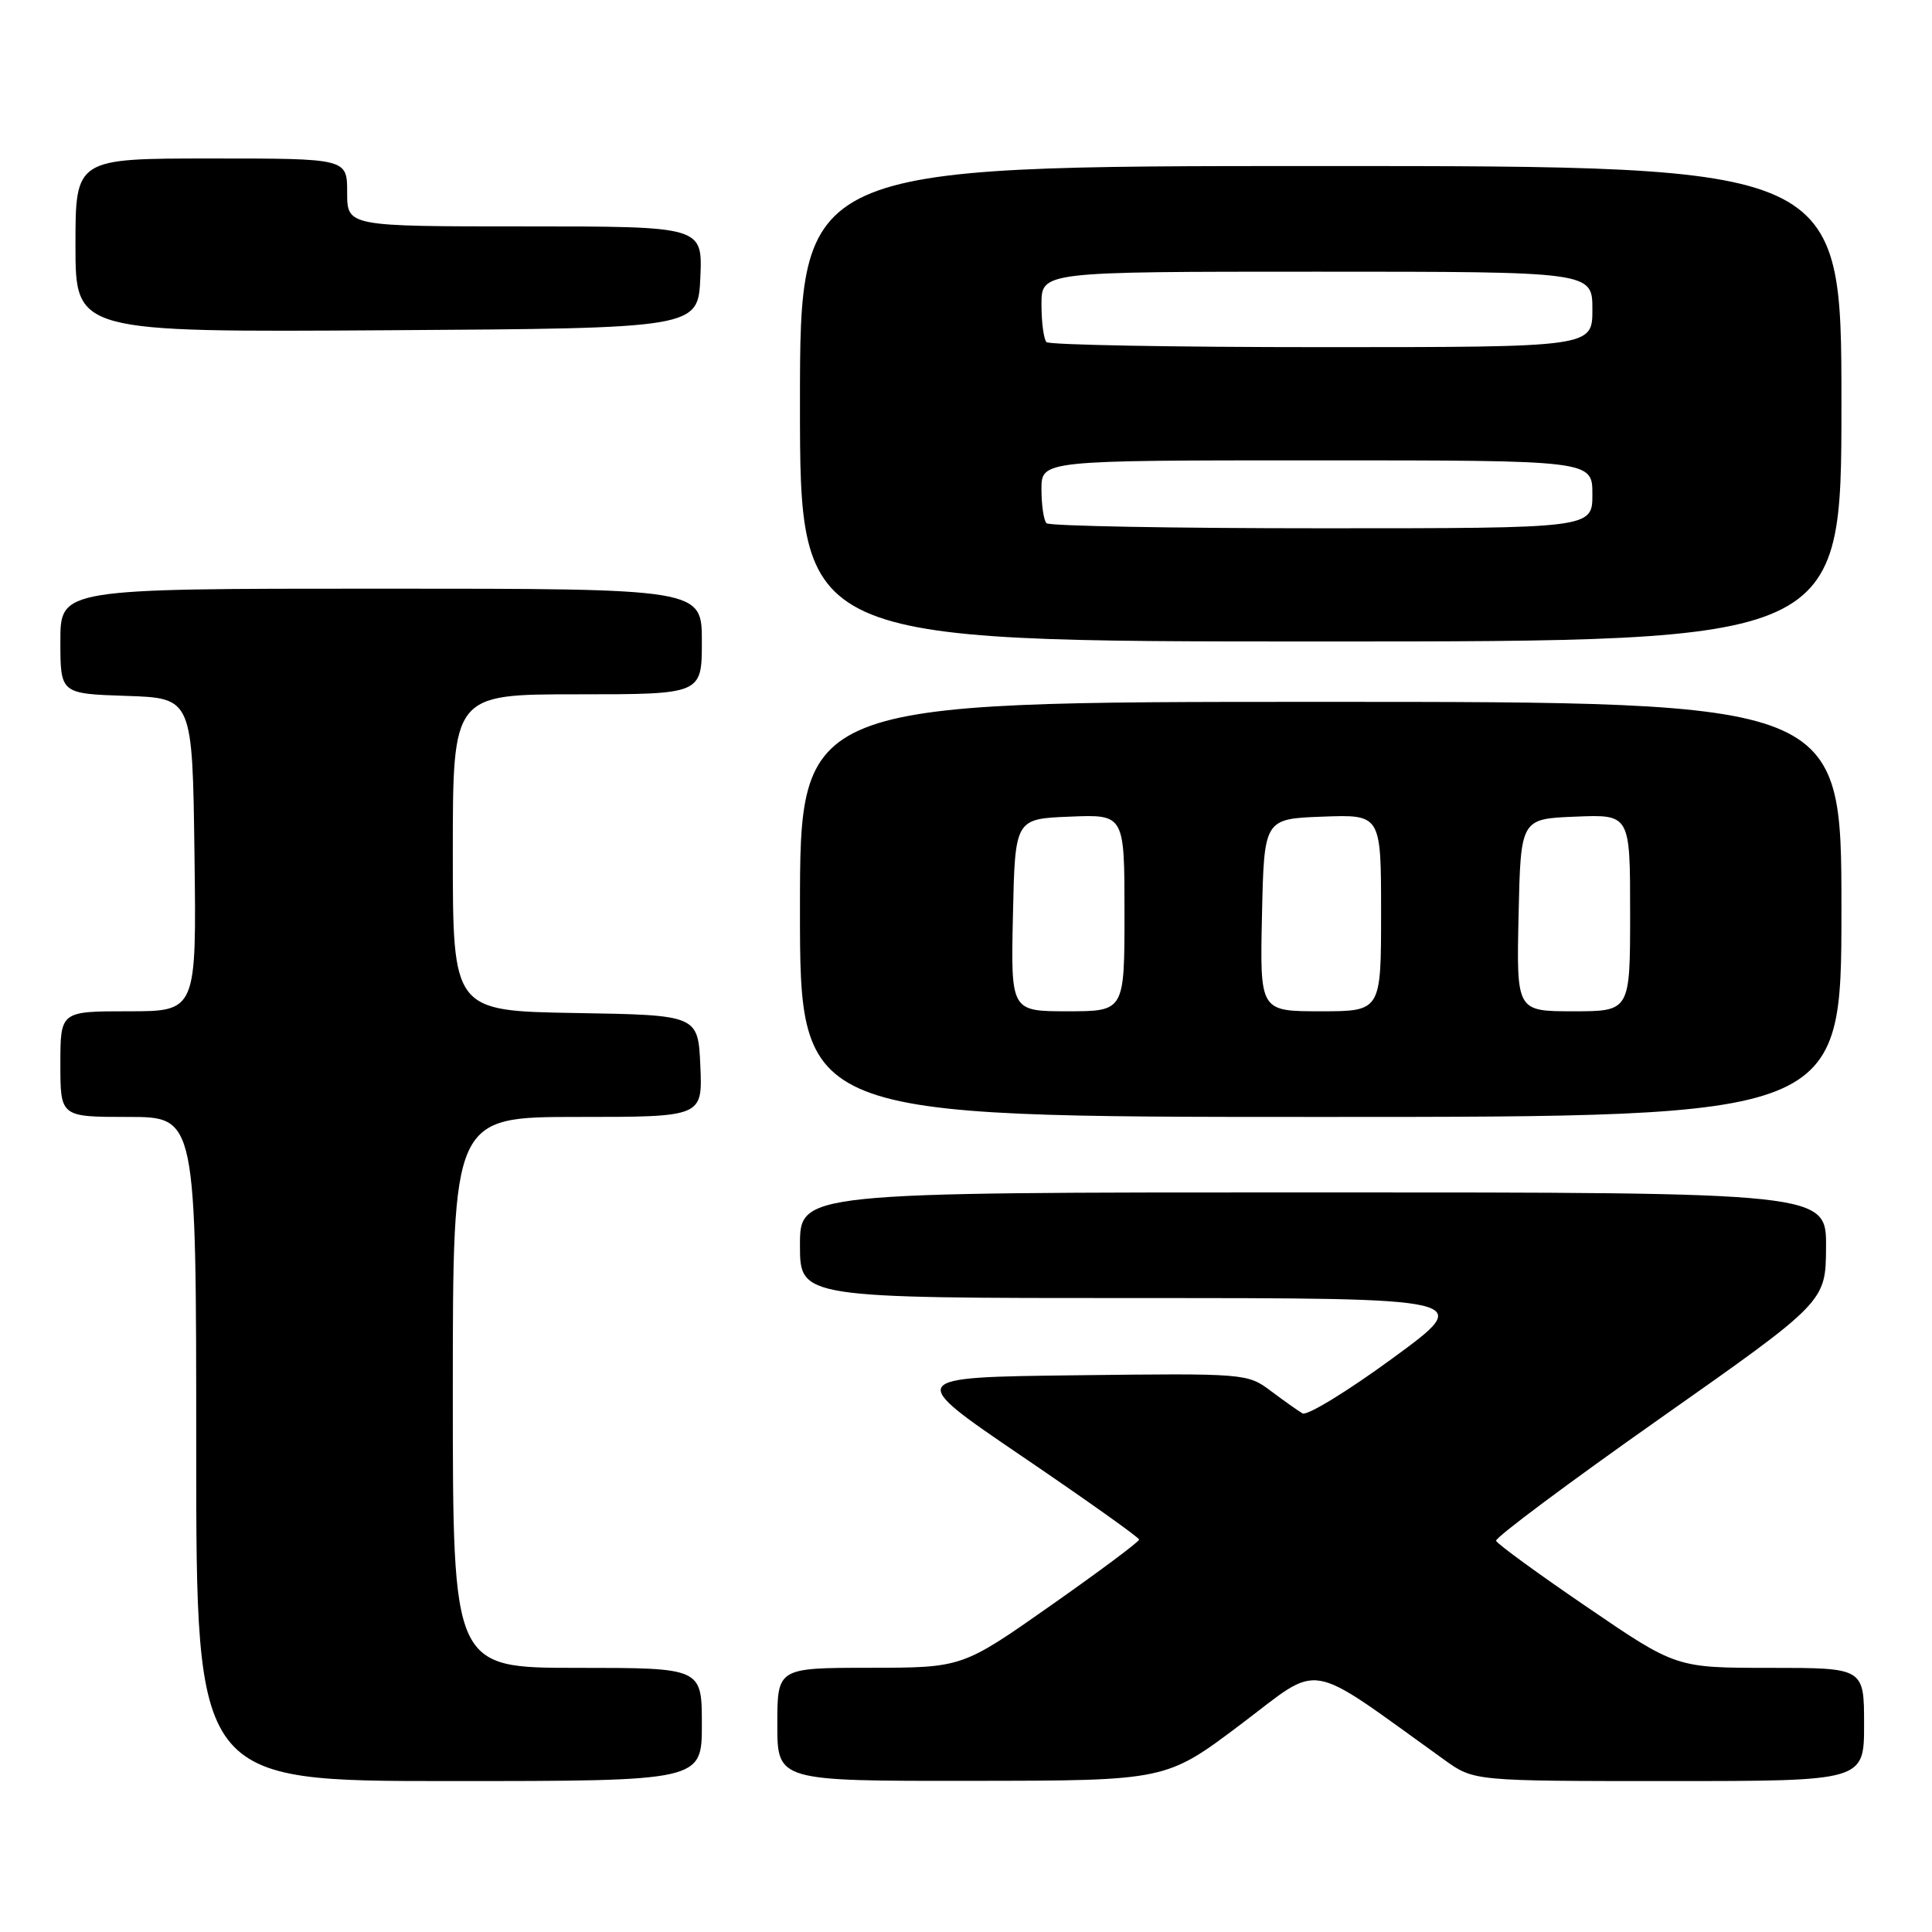 <?xml version="1.0" encoding="UTF-8" standalone="no"?>
<!DOCTYPE svg PUBLIC "-//W3C//DTD SVG 1.1//EN" "http://www.w3.org/Graphics/SVG/1.1/DTD/svg11.dtd" >
<svg xmlns="http://www.w3.org/2000/svg" xmlns:xlink="http://www.w3.org/1999/xlink" version="1.1" viewBox="0 0 256 256">
 <g >
 <path fill="currentColor"
d=" M 93.00 228.50 C 93.00 221.00 93.00 221.00 76.50 221.00 C 60.00 221.00 60.00 221.00 60.00 184.50 C 60.00 148.00 60.00 148.00 76.55 148.00 C 93.09 148.00 93.09 148.00 92.80 141.25 C 92.50 134.50 92.50 134.50 76.25 134.23 C 60.00 133.95 60.00 133.95 60.00 112.98 C 60.00 92.00 60.00 92.00 76.50 92.00 C 93.00 92.00 93.00 92.00 93.00 85.00 C 93.00 78.00 93.00 78.00 50.50 78.00 C 8.00 78.00 8.00 78.00 8.00 84.96 C 8.00 91.92 8.00 91.92 16.75 92.21 C 25.50 92.50 25.50 92.50 25.77 113.25 C 26.04 134.00 26.04 134.00 17.02 134.00 C 8.00 134.00 8.00 134.00 8.00 141.00 C 8.00 148.00 8.00 148.00 17.00 148.00 C 26.00 148.00 26.00 148.00 26.00 192.00 C 26.00 236.00 26.00 236.00 59.50 236.00 C 93.00 236.00 93.00 236.00 93.00 228.50 Z  M 164.40 228.49 C 175.34 220.25 172.70 219.79 191.40 233.20 C 195.30 236.00 195.30 236.00 221.15 236.00 C 247.00 236.00 247.00 236.00 247.00 228.50 C 247.00 221.00 247.00 221.00 234.55 221.00 C 222.09 221.00 222.09 221.00 210.30 212.95 C 203.81 208.53 198.38 204.57 198.24 204.16 C 198.09 203.76 207.86 196.47 219.95 187.96 C 241.92 172.50 241.92 172.50 241.96 165.25 C 242.00 158.00 242.00 158.00 174.00 158.00 C 106.00 158.00 106.00 158.00 106.00 165.00 C 106.00 172.00 106.00 172.00 150.72 172.00 C 195.43 172.00 195.43 172.00 184.55 179.96 C 178.57 184.34 173.19 187.63 172.59 187.28 C 171.99 186.93 170.10 185.59 168.38 184.30 C 165.30 181.99 165.00 181.96 142.64 182.23 C 120.02 182.50 120.02 182.50 135.47 193.00 C 143.97 198.78 150.93 203.72 150.94 204.00 C 150.95 204.28 145.68 208.21 139.23 212.74 C 127.50 220.98 127.50 220.98 115.25 220.99 C 103.00 221.00 103.00 221.00 103.00 228.50 C 103.00 236.00 103.00 236.00 128.75 235.97 C 154.50 235.95 154.50 235.95 164.40 228.49 Z  M 244.00 120.50 C 244.00 93.00 244.00 93.00 175.00 93.00 C 106.00 93.00 106.00 93.00 106.00 120.50 C 106.00 148.00 106.00 148.00 175.00 148.00 C 244.00 148.00 244.00 148.00 244.00 120.50 Z  M 244.00 53.50 C 244.00 22.00 244.00 22.00 175.00 22.00 C 106.00 22.00 106.00 22.00 106.00 53.50 C 106.00 85.00 106.00 85.00 175.00 85.00 C 244.00 85.00 244.00 85.00 244.00 53.50 Z  M 92.80 36.75 C 93.09 30.00 93.09 30.00 69.55 30.00 C 46.00 30.00 46.00 30.00 46.00 25.50 C 46.00 21.00 46.00 21.00 28.00 21.00 C 10.00 21.00 10.00 21.00 10.00 32.51 C 10.00 44.02 10.00 44.02 51.25 43.76 C 92.50 43.50 92.50 43.50 92.80 36.75 Z  M 134.22 121.25 C 134.50 108.50 134.50 108.50 141.75 108.21 C 149.00 107.91 149.00 107.91 149.00 120.96 C 149.00 134.00 149.00 134.00 141.47 134.00 C 133.94 134.00 133.94 134.00 134.22 121.25 Z  M 167.22 121.25 C 167.50 108.50 167.50 108.50 175.25 108.21 C 183.00 107.92 183.00 107.92 183.00 120.96 C 183.00 134.00 183.00 134.00 174.97 134.00 C 166.94 134.00 166.94 134.00 167.22 121.25 Z  M 201.22 121.25 C 201.50 108.50 201.50 108.50 208.75 108.21 C 216.00 107.91 216.00 107.91 216.00 120.96 C 216.00 134.00 216.00 134.00 208.47 134.00 C 200.94 134.00 200.94 134.00 201.22 121.25 Z  M 138.67 69.33 C 138.30 68.97 138.00 66.94 138.00 64.83 C 138.00 61.00 138.00 61.00 174.50 61.00 C 211.00 61.00 211.00 61.00 211.00 65.50 C 211.00 70.00 211.00 70.00 175.17 70.00 C 155.46 70.00 139.03 69.70 138.67 69.33 Z  M 138.67 45.33 C 138.30 44.97 138.00 42.72 138.00 40.33 C 138.00 36.00 138.00 36.00 174.50 36.00 C 211.00 36.00 211.00 36.00 211.00 41.00 C 211.00 46.00 211.00 46.00 175.17 46.00 C 155.46 46.00 139.03 45.70 138.67 45.33 Z "/>
</g>
</svg>